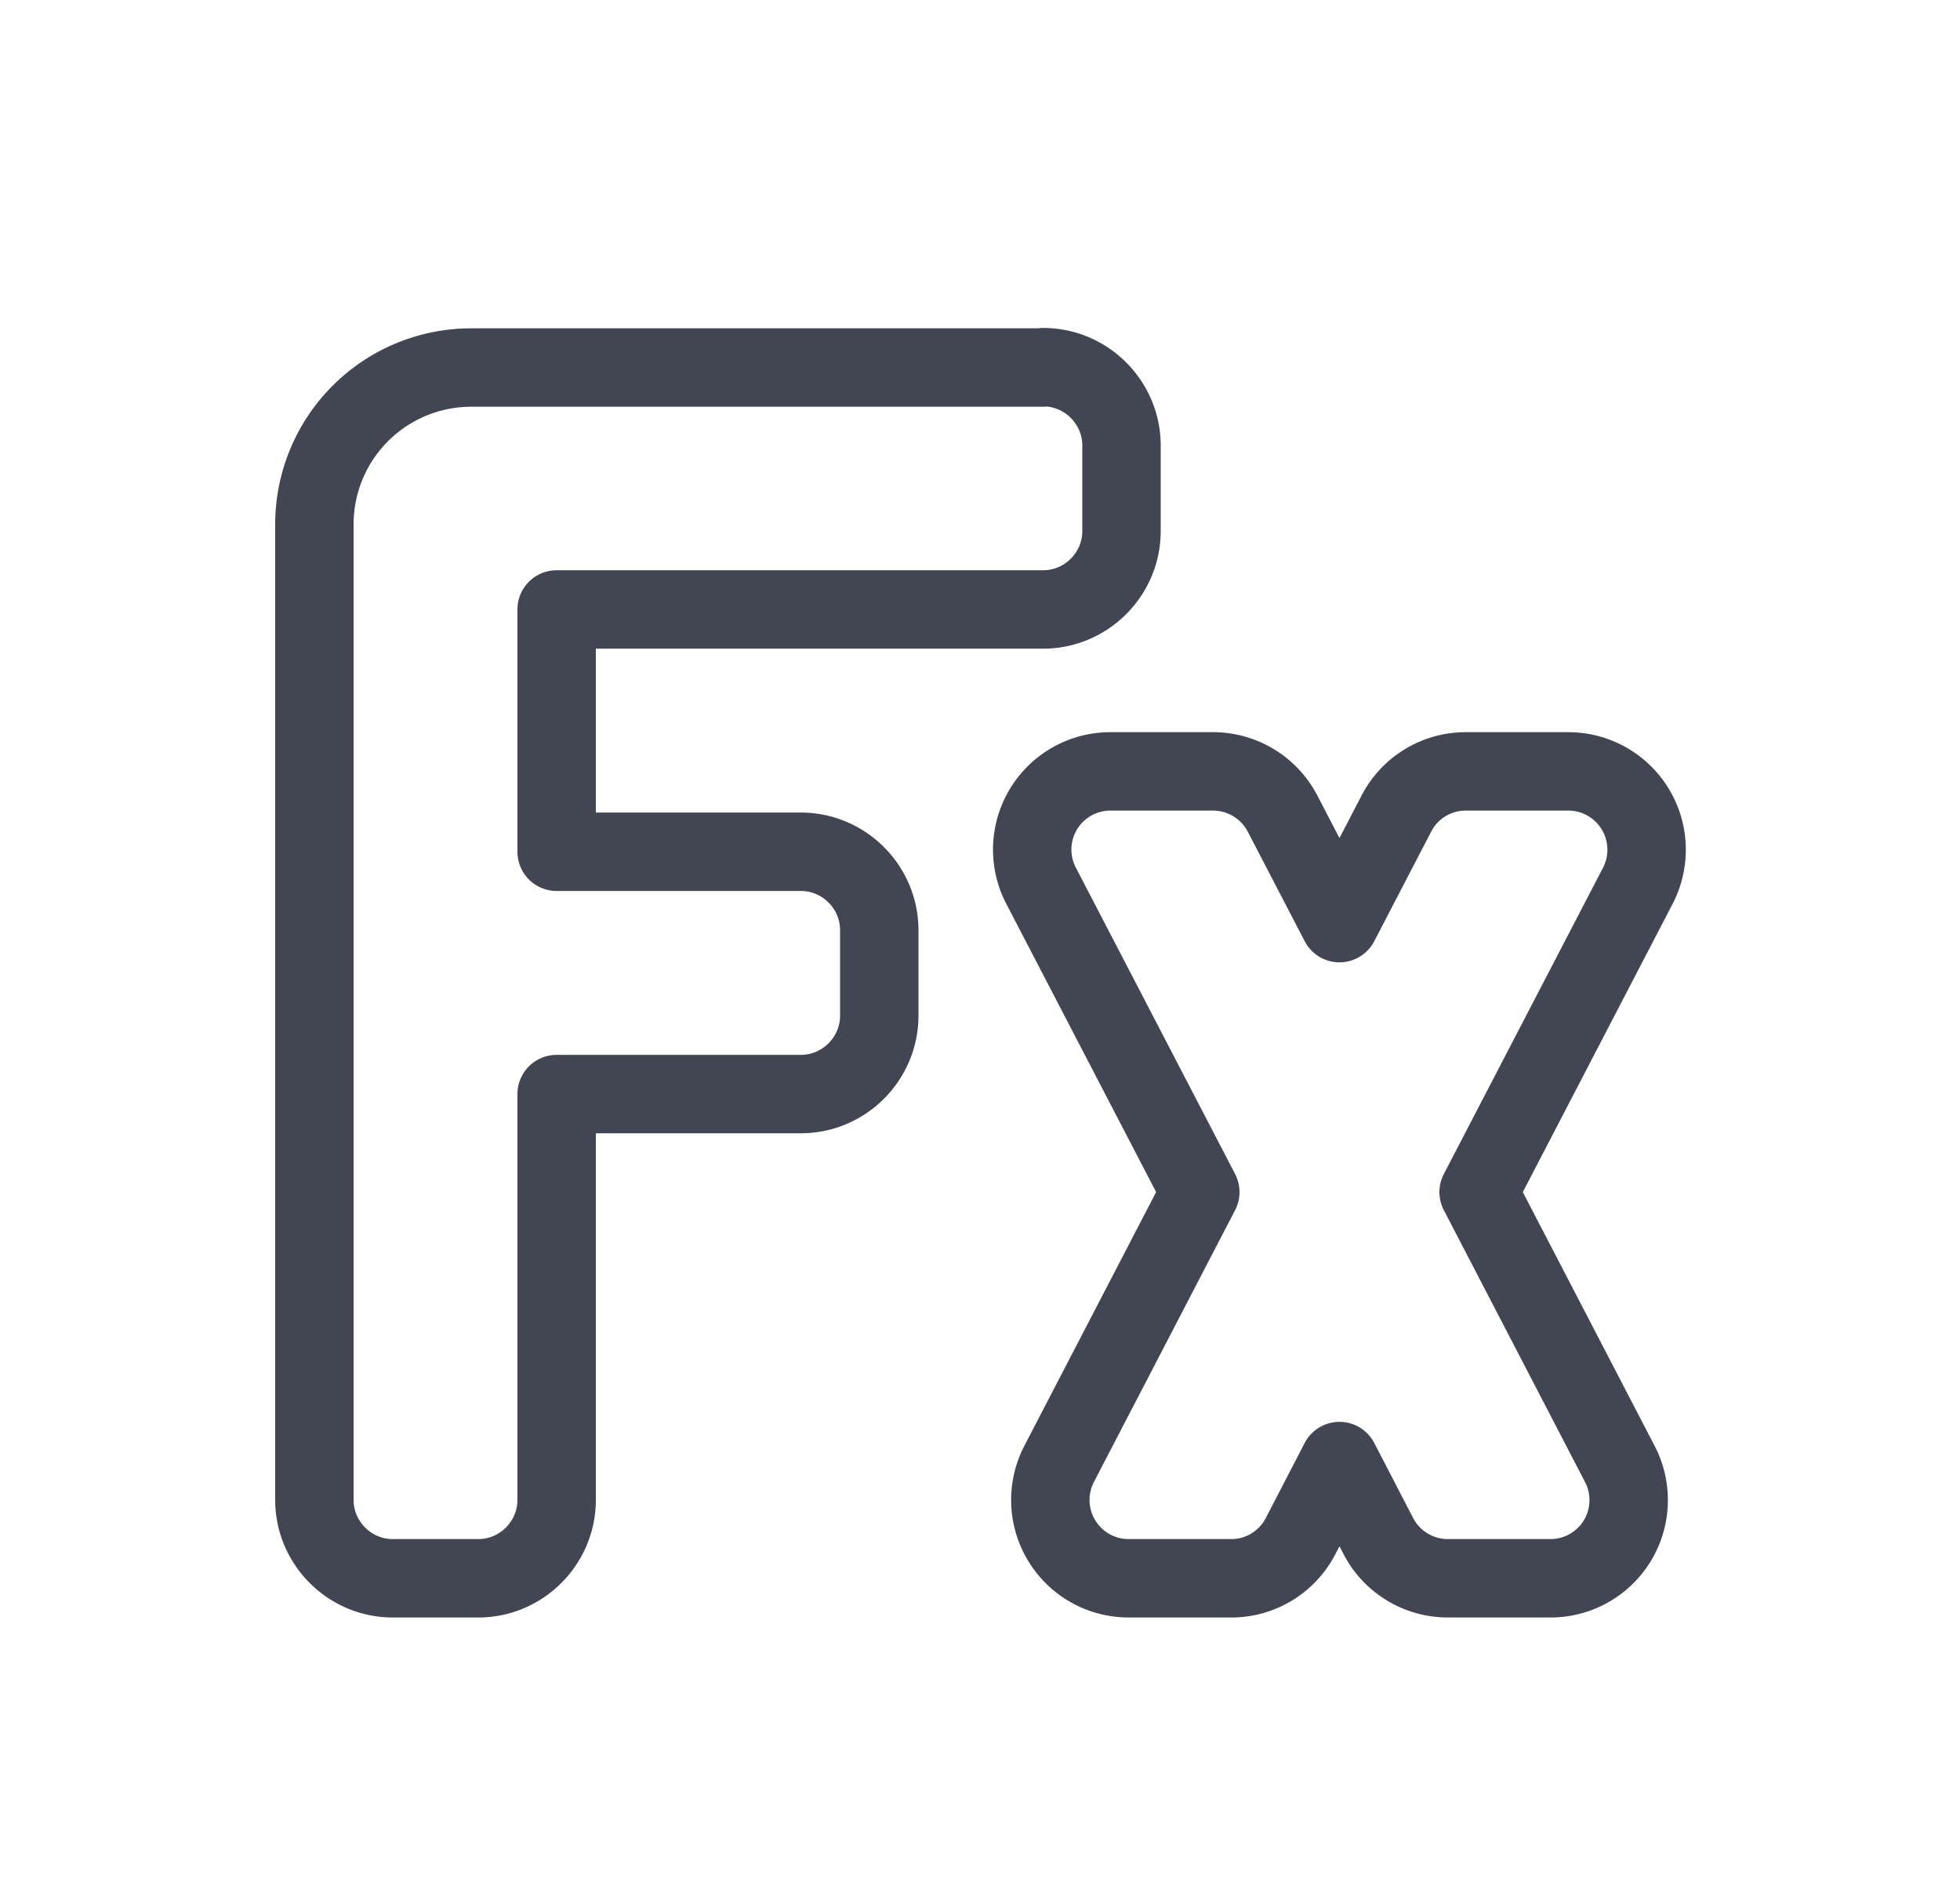 <svg width="25" height="24" fill="none" xmlns="http://www.w3.org/2000/svg"><path clip-rule="evenodd" d="M13.3 4.687H6.01a2 2 0 0 0-2 2v12.44c0 .55.45 1 1 1H6.1c.55 0 1-.45 1-1v-5.175h3.115c.55 0 1-.45 1-1v-1.09c0-.55-.45-1-1-1H7.1v-3.09h6.205c.55 0 1-.45 1-1v-1.09c0-.55-.45-1-1-1l-.005.005Zm1.095 15.44h1.31c.375 0 .715-.21.885-.54l.495-.955.495.955a1 1 0 0 0 .885.54h1.31a.997.997 0 0 0 .885-1.46l-1.8-3.465 2.03-3.905a.999.999 0 0 0-.885-1.46h-1.31a.995.995 0 0 0-.885.54l-.725 1.395-.725-1.395a1 1 0 0 0-.885-.54h-1.31a.997.997 0 0 0-.885 1.46l2.03 3.905-1.8 3.465a.999.999 0 0 0 .885 1.46Z" stroke="#414652" stroke-linecap="round" stroke-linejoin="round"/></svg>